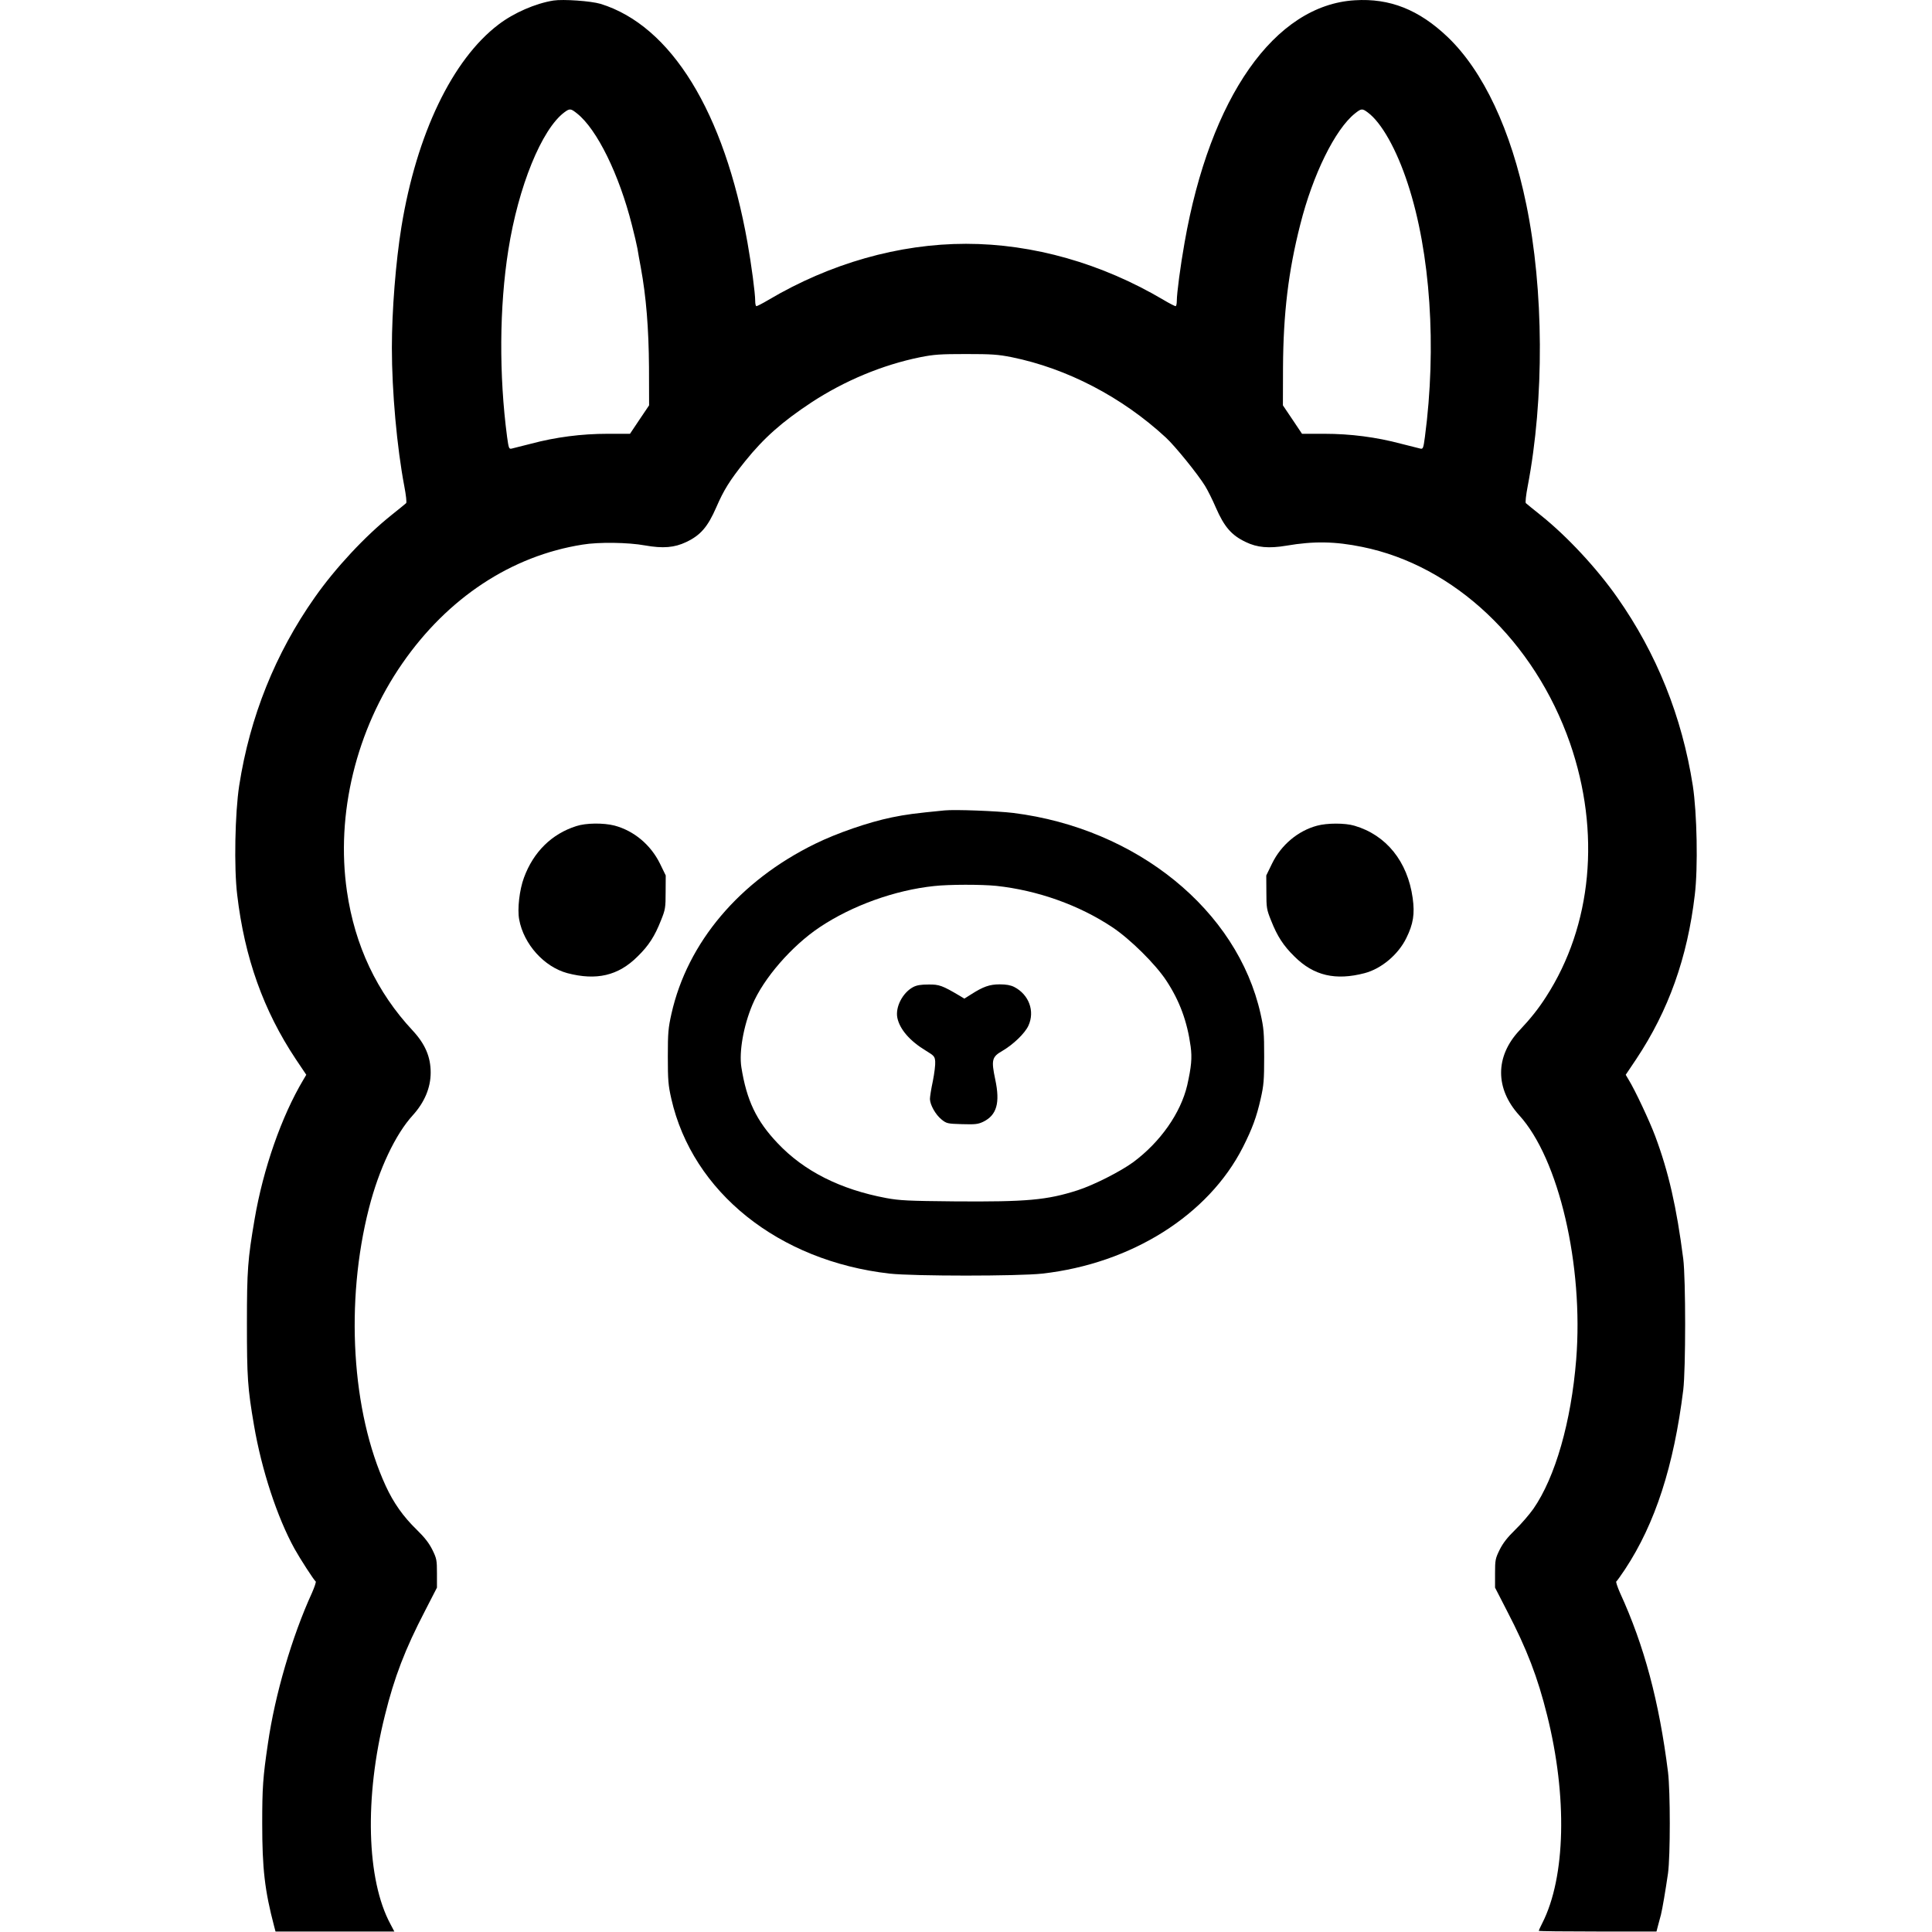 <svg width="36" height="36" viewBox="0 0 36 36" fill="none" xmlns="http://www.w3.org/2000/svg">
<g clip-path="url(#clip0_4_18)">
<path d="M10.312 0.01C9.976 0.064 9.573 0.24 9.289 0.457C8.428 1.111 7.762 2.499 7.48 4.227C7.374 4.881 7.302 5.788 7.302 6.481C7.302 7.297 7.397 8.341 7.534 9.062C7.565 9.222 7.581 9.365 7.568 9.375C7.558 9.385 7.431 9.489 7.289 9.602C6.803 9.99 6.247 10.587 5.865 11.132C5.131 12.174 4.656 13.357 4.457 14.639C4.379 15.145 4.358 16.169 4.42 16.675C4.557 17.843 4.909 18.83 5.511 19.735L5.707 20.027L5.651 20.122C5.247 20.799 4.904 21.779 4.744 22.719C4.617 23.464 4.601 23.663 4.601 24.66C4.601 25.665 4.614 25.864 4.733 26.559C4.875 27.391 5.165 28.273 5.488 28.859C5.594 29.05 5.852 29.448 5.883 29.469C5.893 29.474 5.862 29.57 5.813 29.681C5.441 30.495 5.123 31.578 4.992 32.49C4.899 33.115 4.886 33.317 4.886 33.976C4.886 34.816 4.932 35.224 5.108 35.893L5.134 35.991H6.24H7.348L7.276 35.854C6.829 35.028 6.788 33.492 7.173 31.96C7.348 31.252 7.547 30.733 7.919 30.017L8.142 29.583V29.317C8.142 29.069 8.136 29.04 8.056 28.877C7.994 28.753 7.912 28.647 7.764 28.503C7.514 28.26 7.333 28.004 7.188 27.689C6.552 26.309 6.428 24.259 6.875 22.513C7.061 21.784 7.369 21.135 7.692 20.781C7.912 20.538 8.025 20.267 8.025 19.985C8.025 19.693 7.922 19.453 7.689 19.202C7.023 18.489 6.612 17.621 6.465 16.61C6.255 15.171 6.635 13.603 7.498 12.36C8.343 11.14 9.529 10.357 10.855 10.148C11.152 10.098 11.708 10.106 12.018 10.163C12.356 10.223 12.568 10.204 12.785 10.101C13.054 9.974 13.188 9.817 13.346 9.455C13.486 9.132 13.594 8.956 13.886 8.592C14.238 8.155 14.576 7.858 15.119 7.499C15.739 7.093 16.444 6.799 17.147 6.656C17.403 6.605 17.522 6.597 18 6.597C18.478 6.597 18.597 6.605 18.853 6.656C19.884 6.866 20.907 7.398 21.724 8.153C21.899 8.315 22.321 8.837 22.455 9.055C22.507 9.14 22.597 9.321 22.654 9.455C22.812 9.817 22.946 9.974 23.215 10.101C23.424 10.202 23.644 10.223 23.969 10.168C24.484 10.08 24.879 10.088 25.383 10.191C27.099 10.538 28.592 11.951 29.254 13.845C29.83 15.507 29.667 17.246 28.809 18.574C28.665 18.799 28.52 18.98 28.311 19.202C27.858 19.686 27.858 20.285 28.308 20.781C29.047 21.59 29.51 23.58 29.37 25.334C29.277 26.492 28.98 27.528 28.572 28.115C28.499 28.218 28.349 28.394 28.236 28.503C28.088 28.647 28.006 28.753 27.944 28.877C27.864 29.04 27.858 29.069 27.858 29.317V29.583L28.081 30.017C28.453 30.733 28.652 31.252 28.828 31.96C29.207 33.472 29.174 34.976 28.74 35.831C28.703 35.904 28.672 35.971 28.672 35.978C28.672 35.986 29.166 35.991 29.771 35.991H30.866L30.895 35.88C30.91 35.821 30.936 35.73 30.949 35.679C30.977 35.565 31.034 35.229 31.081 34.906C31.125 34.58 31.125 33.381 31.081 33.02C30.916 31.707 30.639 30.666 30.187 29.681C30.138 29.57 30.107 29.474 30.117 29.469C30.13 29.461 30.202 29.358 30.28 29.242C30.843 28.389 31.189 27.317 31.365 25.9C31.412 25.51 31.412 23.833 31.365 23.458C31.241 22.492 31.091 21.836 30.843 21.172C30.74 20.895 30.466 20.311 30.349 20.122L30.293 20.027L30.489 19.735C31.091 18.83 31.443 17.843 31.58 16.675C31.642 16.169 31.621 15.145 31.543 14.639C31.342 13.354 30.869 12.176 30.135 11.132C29.753 10.587 29.197 9.99 28.711 9.602C28.569 9.489 28.442 9.385 28.432 9.375C28.419 9.365 28.435 9.222 28.466 9.062C28.778 7.432 28.768 5.398 28.44 3.809C28.156 2.424 27.639 1.323 26.972 0.687C26.44 0.181 25.897 -0.036 25.246 0.005C23.752 0.093 22.548 1.811 22.073 4.519C21.995 4.956 21.928 5.468 21.928 5.607C21.928 5.662 21.918 5.705 21.905 5.705C21.892 5.705 21.791 5.654 21.682 5.589C20.53 4.907 19.248 4.543 18 4.543C16.752 4.543 15.47 4.907 14.318 5.589C14.209 5.654 14.108 5.705 14.095 5.705C14.082 5.705 14.072 5.662 14.072 5.607C14.072 5.463 14.002 4.935 13.928 4.519C13.496 2.088 12.506 0.478 11.191 0.072C11.01 0.018 10.496 -0.018 10.312 0.01ZM10.752 2.114C11.124 2.408 11.537 3.251 11.775 4.194C11.819 4.364 11.865 4.561 11.878 4.633C11.889 4.703 11.917 4.861 11.94 4.982C12.041 5.53 12.088 6.122 12.093 6.843L12.095 7.553L11.917 7.817L11.739 8.083H11.323C10.837 8.083 10.354 8.145 9.891 8.269C9.726 8.31 9.565 8.352 9.534 8.359C9.485 8.37 9.478 8.354 9.449 8.142C9.297 6.992 9.304 5.718 9.472 4.659C9.658 3.478 10.093 2.408 10.516 2.093C10.617 2.018 10.635 2.021 10.752 2.114ZM25.486 2.095C25.742 2.284 26.024 2.785 26.233 3.426C26.654 4.708 26.773 6.468 26.551 8.142C26.523 8.354 26.515 8.37 26.466 8.359C26.435 8.352 26.274 8.31 26.109 8.269C25.646 8.145 25.163 8.083 24.677 8.083H24.261L24.083 7.817L23.905 7.553L23.907 6.843C23.913 5.84 24.006 5.057 24.228 4.186C24.463 3.251 24.879 2.408 25.248 2.114C25.365 2.021 25.383 2.018 25.486 2.095Z" fill="black"/>
<path d="M17.599 15.101C17.039 15.156 16.886 15.176 16.617 15.231C16.181 15.321 15.597 15.523 15.191 15.722C13.78 16.412 12.809 17.561 12.511 18.892C12.452 19.156 12.444 19.244 12.444 19.688C12.444 20.128 12.452 20.223 12.509 20.474C12.904 22.213 14.506 23.497 16.579 23.732C17.028 23.781 18.972 23.781 19.421 23.732C21.085 23.544 22.517 22.642 23.16 21.376C23.331 21.037 23.414 20.817 23.491 20.474C23.548 20.223 23.556 20.128 23.556 19.688C23.556 19.244 23.548 19.156 23.489 18.892C23.057 16.959 21.181 15.437 18.881 15.148C18.581 15.112 17.796 15.081 17.599 15.101ZM18.566 16.507C19.333 16.59 20.106 16.864 20.726 17.277C21.06 17.499 21.53 17.965 21.731 18.27C21.98 18.647 22.122 19.032 22.186 19.5C22.215 19.714 22.199 19.877 22.122 20.223C22 20.74 21.623 21.28 21.114 21.657C20.876 21.83 20.383 22.081 20.08 22.179C19.506 22.363 19.132 22.396 17.793 22.386C16.92 22.378 16.765 22.37 16.514 22.324C15.659 22.164 14.982 21.823 14.491 21.303C14.093 20.885 13.912 20.502 13.814 19.885C13.77 19.598 13.852 19.122 14.02 18.722C14.225 18.233 14.752 17.626 15.274 17.277C15.878 16.874 16.674 16.587 17.406 16.51C17.687 16.479 18.284 16.479 18.566 16.507Z" fill="black"/>
<path d="M17.013 18.394C16.817 18.5 16.68 18.768 16.721 18.967C16.767 19.182 16.956 19.399 17.251 19.577C17.408 19.673 17.419 19.686 17.426 19.781C17.431 19.838 17.411 20.001 17.382 20.146C17.351 20.288 17.328 20.438 17.328 20.479C17.331 20.59 17.434 20.771 17.543 20.859C17.638 20.936 17.656 20.939 17.925 20.947C18.171 20.954 18.222 20.949 18.32 20.903C18.574 20.779 18.638 20.551 18.545 20.115C18.468 19.75 18.483 19.693 18.677 19.582C18.881 19.463 19.098 19.254 19.163 19.112C19.287 18.841 19.173 18.533 18.899 18.391C18.832 18.357 18.749 18.342 18.628 18.342C18.439 18.342 18.318 18.386 18.096 18.528L17.969 18.608L17.889 18.559C17.561 18.365 17.501 18.342 17.302 18.345C17.16 18.345 17.083 18.357 17.013 18.394Z" fill="black"/>
<path d="M10.739 15.393C10.281 15.538 9.94 15.874 9.764 16.352C9.679 16.579 9.638 16.939 9.674 17.133C9.759 17.595 10.139 18.016 10.571 18.133C11.113 18.275 11.519 18.182 11.878 17.825C12.088 17.621 12.201 17.443 12.315 17.153C12.398 16.949 12.403 16.913 12.403 16.623L12.405 16.313L12.297 16.091C12.124 15.74 11.811 15.479 11.449 15.383C11.245 15.331 10.917 15.334 10.739 15.393Z" fill="black"/>
<path d="M24.54 15.386C24.186 15.481 23.871 15.745 23.703 16.091L23.595 16.313L23.597 16.623C23.597 16.913 23.602 16.949 23.685 17.153C23.799 17.443 23.913 17.621 24.122 17.825C24.481 18.182 24.887 18.275 25.429 18.133C25.742 18.05 26.055 17.786 26.205 17.479C26.334 17.218 26.365 17.029 26.323 16.732C26.228 16.052 25.83 15.559 25.238 15.386C25.065 15.334 24.729 15.334 24.54 15.386Z" fill="black"/>
</g>
<defs>
<clipPath id="clip0_4_18">
<rect width="36" height="36" fill="white"/>
</clipPath>
</defs>
</svg>
